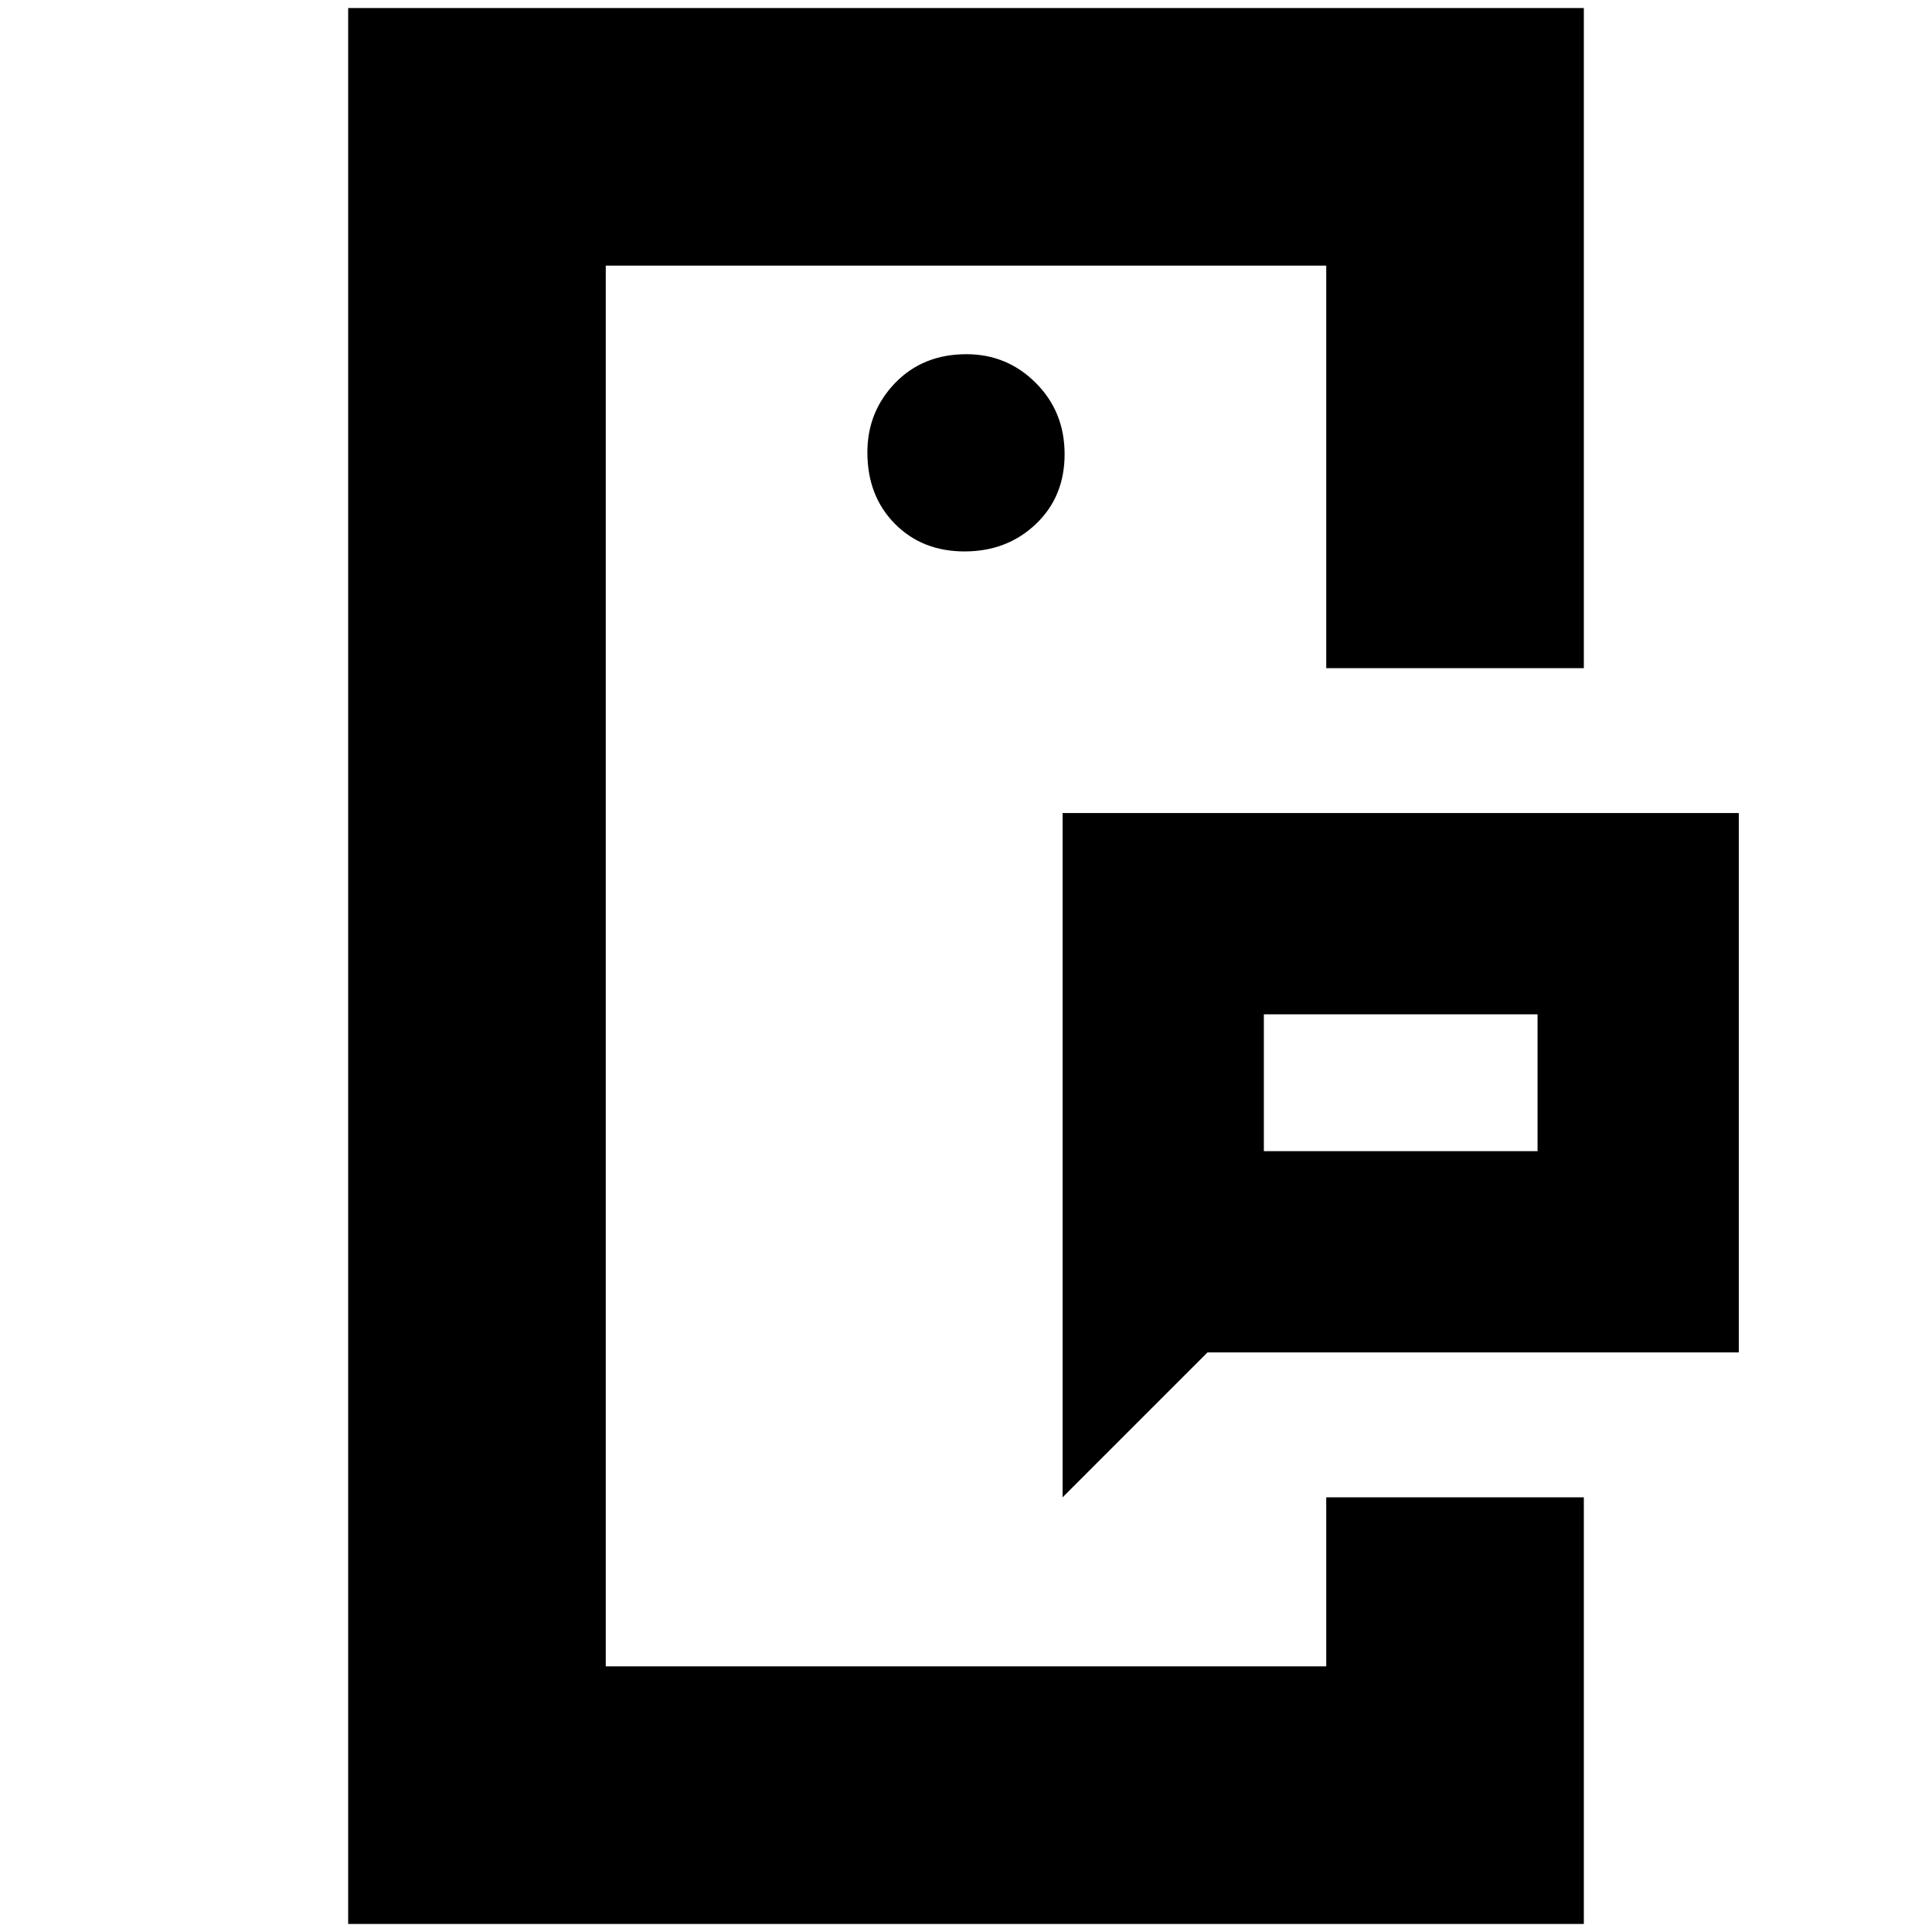 <svg xmlns="http://www.w3.org/2000/svg" height="20" viewBox="0 -960 960 960" width="20"><path d="M301-132v-696 696Zm358 0v-84 84Zm-31-256h136v-68H628v68ZM528-216v-340h336v268H600l-72 72ZM173-4v-952h614v328H659v-200H301v696h358v-84h128V-4H173Zm306.29-682q21.11 0 35.41-13.59 14.3-13.59 14.3-34.7 0-21.11-14.29-35.41-14.29-14.3-34.5-14.3-21.61 0-35.41 14.29-13.8 14.29-13.8 34.5 0 21.61 13.59 35.41 13.59 13.8 34.7 13.8ZM628-388v-68 68Z"/></svg>